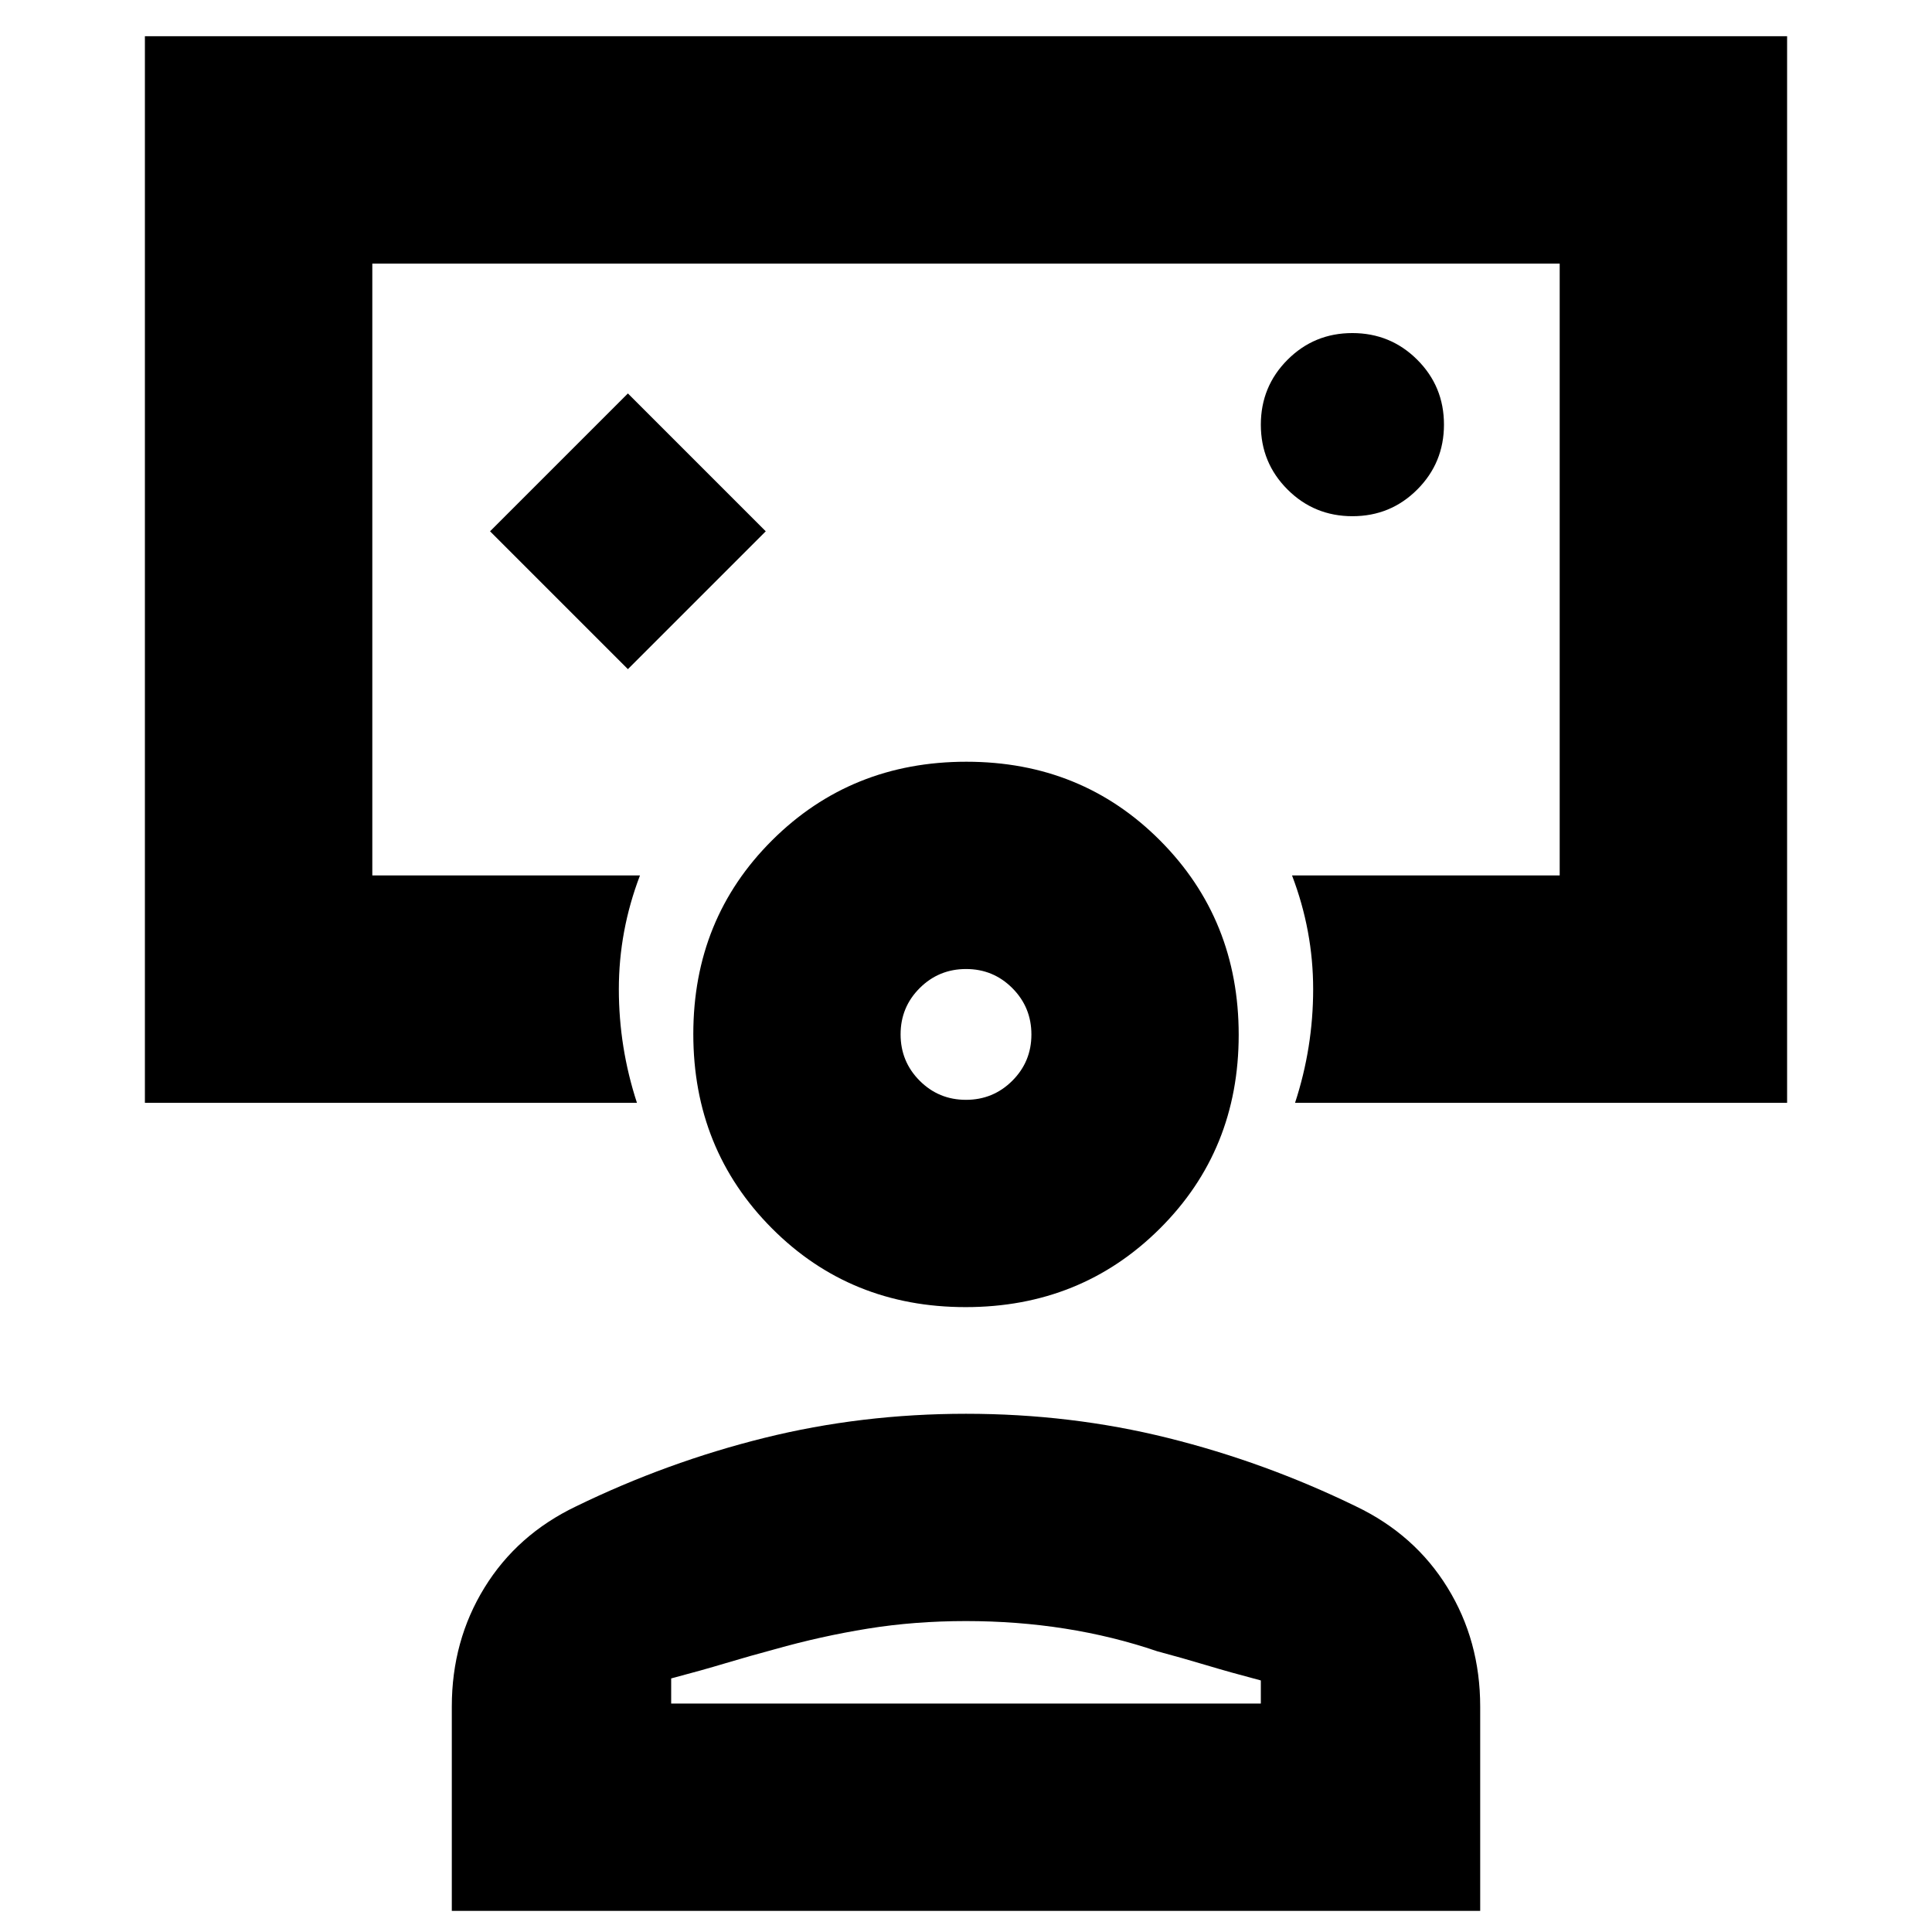 <svg xmlns="http://www.w3.org/2000/svg" height="20" viewBox="0 -960 960 960" width="20"><path d="m312-627.5 68.5-68.5-68.5-68.5-68.5 68.5 68.5 68.5ZM480-677ZM72-412v-530h816v530H643.5q9-27.5 9-56.5T642-525h133v-304H185v304h133q-10.5 27.5-10.5 56.5t9 56.5H72Zm600.03-291.5q18.97 0 32.22-13.28t13.25-32.25q0-18.97-13.28-32.22t-32.25-13.25q-18.97 0-32.22 13.28t-13.25 32.25q0 18.97 13.28 32.22t32.25 13.25ZM224.5-10.5V-112q0-32.76 16.25-59.13 16.24-26.37 45.49-40.37 45.19-22 93.48-34 48.28-12 100.28-12t100.28 12q48.29 12 93.48 34 29.25 14 45.49 40.37Q735.5-144.76 735.5-112v101.5h-511Zm109-103h293V-125q-15-3.95-27.06-7.57-12.06-3.62-24.44-6.93-22-7.5-45.8-11.25-23.8-3.75-49.25-3.75t-48.7 3.75Q408-147 385-140.5q-12.38 3.31-24.44 6.93-12.06 3.62-27.06 7.57v12.5Zm146.3-197q-57.3 0-96.3-39.2t-39-96.5q0-57.3 39.2-96.3t96.5-39q57.3 0 96.3 39.2t39 96.5q0 57.3-39.2 96.3t-96.5 39Zm.17-103q13.53 0 23.03-9.47 9.5-9.47 9.5-23T503.03-469q-9.47-9.5-23-9.5T457-469.03q-9.5 9.47-9.5 23t9.47 23.03q9.47 9.5 23 9.5ZM480-446Zm0 332.5Z"/></svg>